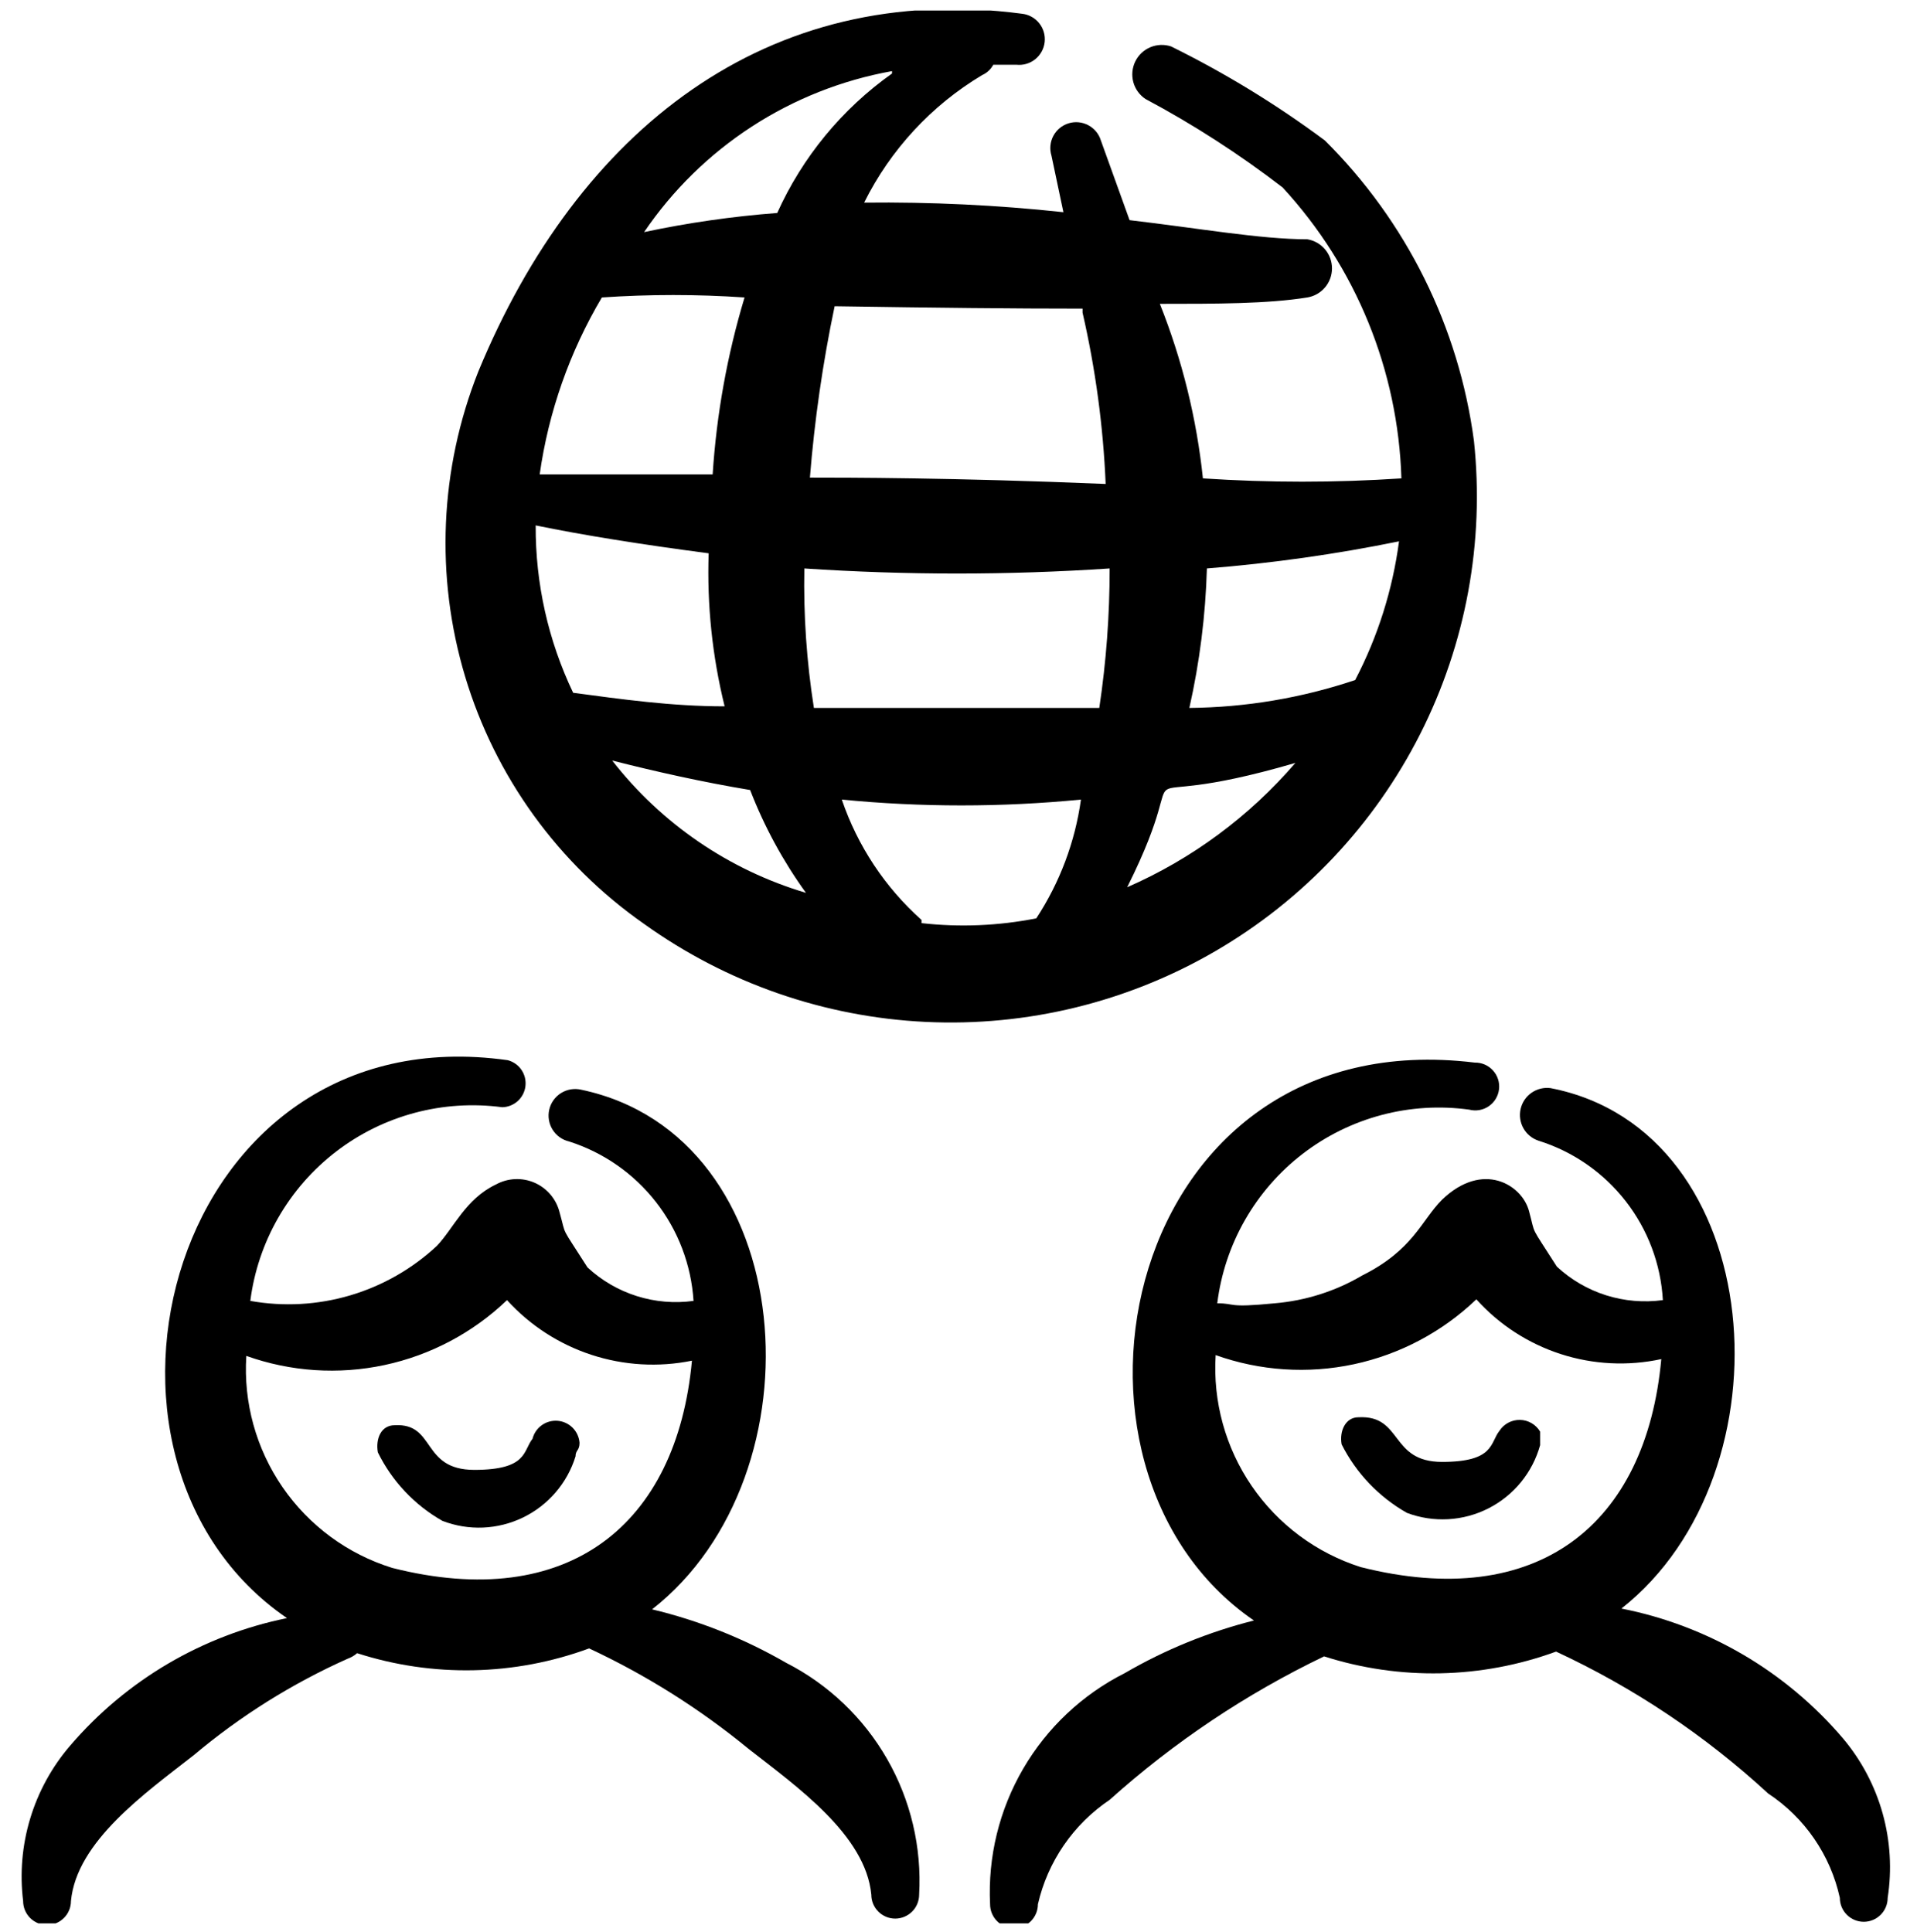 <svg width="127" height="128" viewBox="0 0 127 128" fill="none" xmlns="http://www.w3.org/2000/svg">
<g clip-path="url(#clip0_319_2424)">
<path fill-rule="evenodd" clip-rule="evenodd" d="M97.648 29.216C96.647 21.671 93.174 14.669 87.772 9.307C84.57 6.925 81.159 4.839 77.58 3.075C77.13 2.927 76.642 2.947 76.206 3.131C75.77 3.316 75.416 3.652 75.209 4.078C75.003 4.504 74.958 4.991 75.083 5.447C75.208 5.904 75.495 6.299 75.89 6.56C79.075 8.259 82.113 10.22 84.973 12.422C89.83 17.692 92.623 24.536 92.842 31.698C88.464 31.989 84.071 31.989 79.692 31.698C79.276 27.731 78.317 23.839 76.84 20.133C80.59 20.133 83.97 20.133 86.61 19.71C87.067 19.634 87.482 19.399 87.781 19.046C88.08 18.693 88.244 18.245 88.244 17.783C88.244 17.32 88.08 16.872 87.781 16.519C87.482 16.166 87.067 15.931 86.61 15.855C83.495 15.855 79.375 15.116 74.834 14.588L72.932 9.307C72.799 8.872 72.499 8.509 72.098 8.296C71.697 8.083 71.228 8.038 70.793 8.171C70.359 8.304 69.996 8.604 69.783 9.005C69.57 9.407 69.525 9.876 69.658 10.31L70.45 14.06C66.066 13.588 61.657 13.376 57.248 13.426C58.992 9.92 61.704 6.988 65.064 4.976C65.38 4.837 65.641 4.595 65.803 4.29H67.334C67.783 4.339 68.232 4.208 68.584 3.925C68.935 3.643 69.16 3.233 69.209 2.784C69.258 2.336 69.127 1.887 68.845 1.535C68.563 1.184 68.152 0.959 67.704 0.91C50.857 -1.308 38.288 8.62 31.687 24.622C29.129 31.068 28.821 38.189 30.815 44.831C32.809 51.473 36.986 57.248 42.672 61.22C48.135 65.139 54.615 67.394 61.331 67.713C68.047 68.033 74.712 66.403 80.523 63.02C86.334 59.638 91.042 54.647 94.081 48.649C97.119 42.651 98.358 35.902 97.648 29.216ZM92.684 35.87C92.26 39.08 91.277 42.19 89.779 45.06C86.238 46.25 82.53 46.874 78.794 46.908C79.478 43.872 79.867 40.777 79.956 37.666C84.231 37.326 88.481 36.727 92.684 35.87ZM35.489 34.814C38.553 35.448 42.513 36.082 46.949 36.663C46.831 40.075 47.187 43.487 48.006 46.802C44.467 46.802 41.14 46.327 37.971 45.904C36.317 42.443 35.469 38.651 35.489 34.814ZM53.287 37.666C60.021 38.115 66.778 38.115 73.513 37.666C73.515 40.76 73.286 43.849 72.827 46.908H53.92C53.439 43.852 53.227 40.759 53.287 37.666ZM71.718 20.714C72.575 24.444 73.088 28.244 73.249 32.068C63.162 31.646 55.98 31.646 53.656 31.646C53.962 27.83 54.509 24.038 55.294 20.291C62.212 20.397 67.07 20.45 71.718 20.45V20.714ZM59.096 4.87C55.784 7.219 53.158 10.41 51.491 14.112C48.526 14.338 45.58 14.761 42.672 15.38C44.561 12.597 46.987 10.22 49.807 8.388C52.628 6.556 55.786 5.306 59.096 4.712V4.87ZM39.873 19.71C43.02 19.495 46.178 19.495 49.326 19.71C48.177 23.525 47.469 27.459 47.213 31.434H35.754C36.339 27.293 37.739 23.308 39.873 19.71ZM40.559 50.394C43.464 51.133 46.527 51.819 49.696 52.347C50.632 54.767 51.874 57.056 53.392 59.16C48.305 57.647 43.819 54.582 40.559 50.394ZM61.05 60.956C58.632 58.797 56.812 56.05 55.769 52.981C61.037 53.496 66.344 53.496 71.612 52.981C71.221 55.791 70.21 58.478 68.655 60.85C66.151 61.346 63.586 61.453 61.05 61.167V60.956ZM74.675 58.79C79.692 48.756 72.985 54.301 85.818 50.552C82.769 54.1 78.961 56.916 74.675 58.79Z" fill="black"/>
<path fill-rule="evenodd" clip-rule="evenodd" d="M35.279 95.335C34.645 96.128 34.962 97.395 31.423 97.395C27.885 97.395 28.888 94.279 26.142 94.438C25.244 94.438 24.875 95.335 25.033 96.233C25.969 98.143 27.46 99.726 29.311 100.775C30.169 101.106 31.085 101.256 32.003 101.218C32.922 101.179 33.822 100.952 34.649 100.551C35.477 100.15 36.212 99.583 36.811 98.886C37.41 98.189 37.859 97.376 38.13 96.497C38.13 96.075 38.394 96.128 38.394 95.6C38.365 95.225 38.204 94.873 37.939 94.606C37.674 94.34 37.323 94.176 36.949 94.144C36.574 94.112 36.201 94.215 35.895 94.433C35.589 94.651 35.37 94.971 35.279 95.335Z" fill="black"/>
<path fill-rule="evenodd" clip-rule="evenodd" d="M99.338 94.807C98.704 95.6 99.021 96.867 95.536 96.867C92.05 96.867 92.948 93.751 89.991 93.91C89.146 93.91 88.723 94.807 88.882 95.705C89.845 97.614 91.352 99.194 93.212 100.247C94.084 100.574 95.014 100.716 95.943 100.664C96.873 100.612 97.781 100.367 98.61 99.945C99.44 99.522 100.173 98.932 100.762 98.211C101.351 97.491 101.783 96.655 102.032 95.758V94.86C101.894 94.628 101.7 94.435 101.466 94.299C101.233 94.163 100.969 94.089 100.7 94.084C100.43 94.079 100.163 94.142 99.925 94.269C99.687 94.395 99.485 94.581 99.338 94.807Z" fill="black"/>
<path fill-rule="evenodd" clip-rule="evenodd" d="M122.1 115.192C118.319 110.747 113.144 107.712 107.418 106.584C118.825 97.606 117.188 74.898 102.718 72.099C102.275 72.042 101.828 72.153 101.462 72.408C101.096 72.664 100.839 73.047 100.74 73.482C100.641 73.917 100.708 74.374 100.927 74.762C101.146 75.151 101.502 75.444 101.926 75.584C104.21 76.299 106.221 77.693 107.693 79.58C109.165 81.467 110.027 83.757 110.164 86.147C108.902 86.319 107.618 86.21 106.403 85.827C105.189 85.443 104.074 84.795 103.141 83.928C101.292 81.024 101.767 81.974 101.292 80.232C100.817 78.489 98.229 76.904 95.536 79.492C94.163 80.865 93.635 82.819 90.255 84.509C88.482 85.555 86.496 86.186 84.445 86.358C81.224 86.675 81.91 86.358 80.643 86.358C80.884 84.414 81.508 82.537 82.48 80.837C83.452 79.136 84.751 77.646 86.304 76.452C87.857 75.258 89.631 74.385 91.524 73.882C93.417 73.379 95.391 73.258 97.331 73.525C97.55 73.582 97.78 73.593 98.003 73.554C98.227 73.516 98.439 73.43 98.627 73.303C98.814 73.175 98.972 73.009 99.09 72.815C99.207 72.621 99.282 72.405 99.309 72.179C99.336 71.954 99.314 71.726 99.245 71.51C99.175 71.294 99.061 71.096 98.908 70.928C98.756 70.76 98.569 70.627 98.361 70.537C98.153 70.448 97.928 70.404 97.701 70.409C74.359 67.557 68.285 97.237 83.072 107.376C80.072 108.132 77.192 109.305 74.517 110.862C71.708 112.278 69.369 114.479 67.785 117.197C66.201 119.915 65.439 123.035 65.592 126.177C65.592 126.597 65.759 127 66.056 127.297C66.353 127.595 66.756 127.761 67.176 127.761C67.597 127.761 67.999 127.595 68.297 127.297C68.594 127 68.761 126.597 68.761 126.177C69.408 123.351 71.108 120.877 73.514 119.259C77.775 115.433 82.558 112.232 87.72 109.753C92.736 111.357 98.142 111.245 103.088 109.436C108.229 111.822 112.969 114.994 117.135 118.836C119.561 120.435 121.266 122.917 121.888 125.755C121.888 126.175 122.055 126.578 122.352 126.875C122.65 127.172 123.053 127.339 123.473 127.339C123.893 127.339 124.296 127.172 124.593 126.875C124.89 126.578 125.057 126.175 125.057 125.755C125.346 123.885 125.232 121.975 124.722 120.153C124.212 118.331 123.318 116.64 122.1 115.192ZM90.149 103.838C87.211 102.903 84.669 101.012 82.928 98.467C81.186 95.922 80.345 92.868 80.537 89.79C83.475 90.839 86.647 91.048 89.697 90.395C92.747 89.742 95.555 88.253 97.807 86.094C99.319 87.775 101.248 89.026 103.4 89.722C105.551 90.418 107.849 90.532 110.059 90.055C109.055 101.039 101.873 106.796 90.149 103.838Z" fill="black"/>
<path fill-rule="evenodd" clip-rule="evenodd" d="M52.072 110.175C49.301 108.574 46.312 107.382 43.2 106.637C54.607 97.712 53.075 75.267 38.5 72.204C38.274 72.152 38.041 72.145 37.813 72.183C37.585 72.222 37.366 72.304 37.17 72.427C36.774 72.675 36.492 73.069 36.387 73.525C36.282 73.98 36.362 74.458 36.61 74.854C36.858 75.251 37.252 75.532 37.708 75.637C39.984 76.365 41.987 77.762 43.457 79.647C44.927 81.531 45.794 83.814 45.946 86.199C44.684 86.372 43.4 86.263 42.185 85.879C40.97 85.496 39.856 84.847 38.922 83.981C37.074 81.077 37.549 82.027 37.074 80.337C36.967 79.904 36.762 79.502 36.475 79.16C36.188 78.819 35.826 78.549 35.418 78.37C35.009 78.192 34.565 78.109 34.119 78.13C33.674 78.15 33.239 78.273 32.849 78.489C30.842 79.439 30.05 81.394 28.941 82.555C27.305 84.079 25.337 85.202 23.192 85.835C21.047 86.467 18.785 86.592 16.583 86.199C16.831 84.258 17.459 82.386 18.433 80.689C19.407 78.992 20.707 77.504 22.258 76.311C23.809 75.119 25.58 74.244 27.471 73.739C29.361 73.234 31.332 73.107 33.271 73.366C33.653 73.358 34.019 73.212 34.302 72.955C34.585 72.698 34.765 72.348 34.81 71.969C34.855 71.59 34.762 71.207 34.547 70.891C34.332 70.575 34.01 70.348 33.641 70.25C11.249 67.082 3.592 96.656 19.012 107.218C13.416 108.355 8.36 111.329 4.648 115.668C3.44 117.073 2.539 118.715 2.003 120.488C1.466 122.261 1.306 124.127 1.532 125.966C1.532 126.386 1.699 126.789 1.996 127.086C2.293 127.383 2.696 127.55 3.116 127.55C3.537 127.55 3.94 127.383 4.237 127.086C4.534 126.789 4.701 126.386 4.701 125.966C5.07 122.005 9.665 118.784 12.834 116.301C15.916 113.706 19.347 111.555 23.026 109.911C23.259 109.829 23.474 109.704 23.66 109.542C28.674 111.158 34.085 111.046 39.028 109.225C42.813 110.992 46.362 113.227 49.59 115.879C52.759 118.361 57.353 121.583 57.723 125.543C57.723 125.751 57.764 125.957 57.843 126.15C57.923 126.342 58.04 126.517 58.187 126.664C58.334 126.811 58.509 126.927 58.701 127.007C58.893 127.087 59.099 127.128 59.307 127.128C59.515 127.128 59.721 127.087 59.913 127.007C60.106 126.927 60.28 126.811 60.428 126.664C60.575 126.517 60.691 126.342 60.771 126.15C60.85 125.957 60.892 125.751 60.892 125.543C61.071 122.402 60.333 119.277 58.767 116.548C57.201 113.819 54.875 111.605 52.072 110.175ZM25.983 103.891C23.03 102.973 20.471 101.089 18.718 98.541C16.966 95.993 16.12 92.93 16.319 89.843C19.257 90.892 22.429 91.101 25.479 90.448C28.529 89.795 31.337 88.306 33.588 86.147C35.108 87.82 37.036 89.069 39.184 89.773C41.332 90.476 43.626 90.61 45.84 90.16C44.837 101.039 37.655 106.848 25.983 103.891Z" fill="black"/>
</g>
<defs>
<clipPath id="clip0_319_2424">
<rect width="126.746" height="126.746" fill="white" transform="translate(0 0.698)"/>
</clipPath>
</defs>
</svg>
